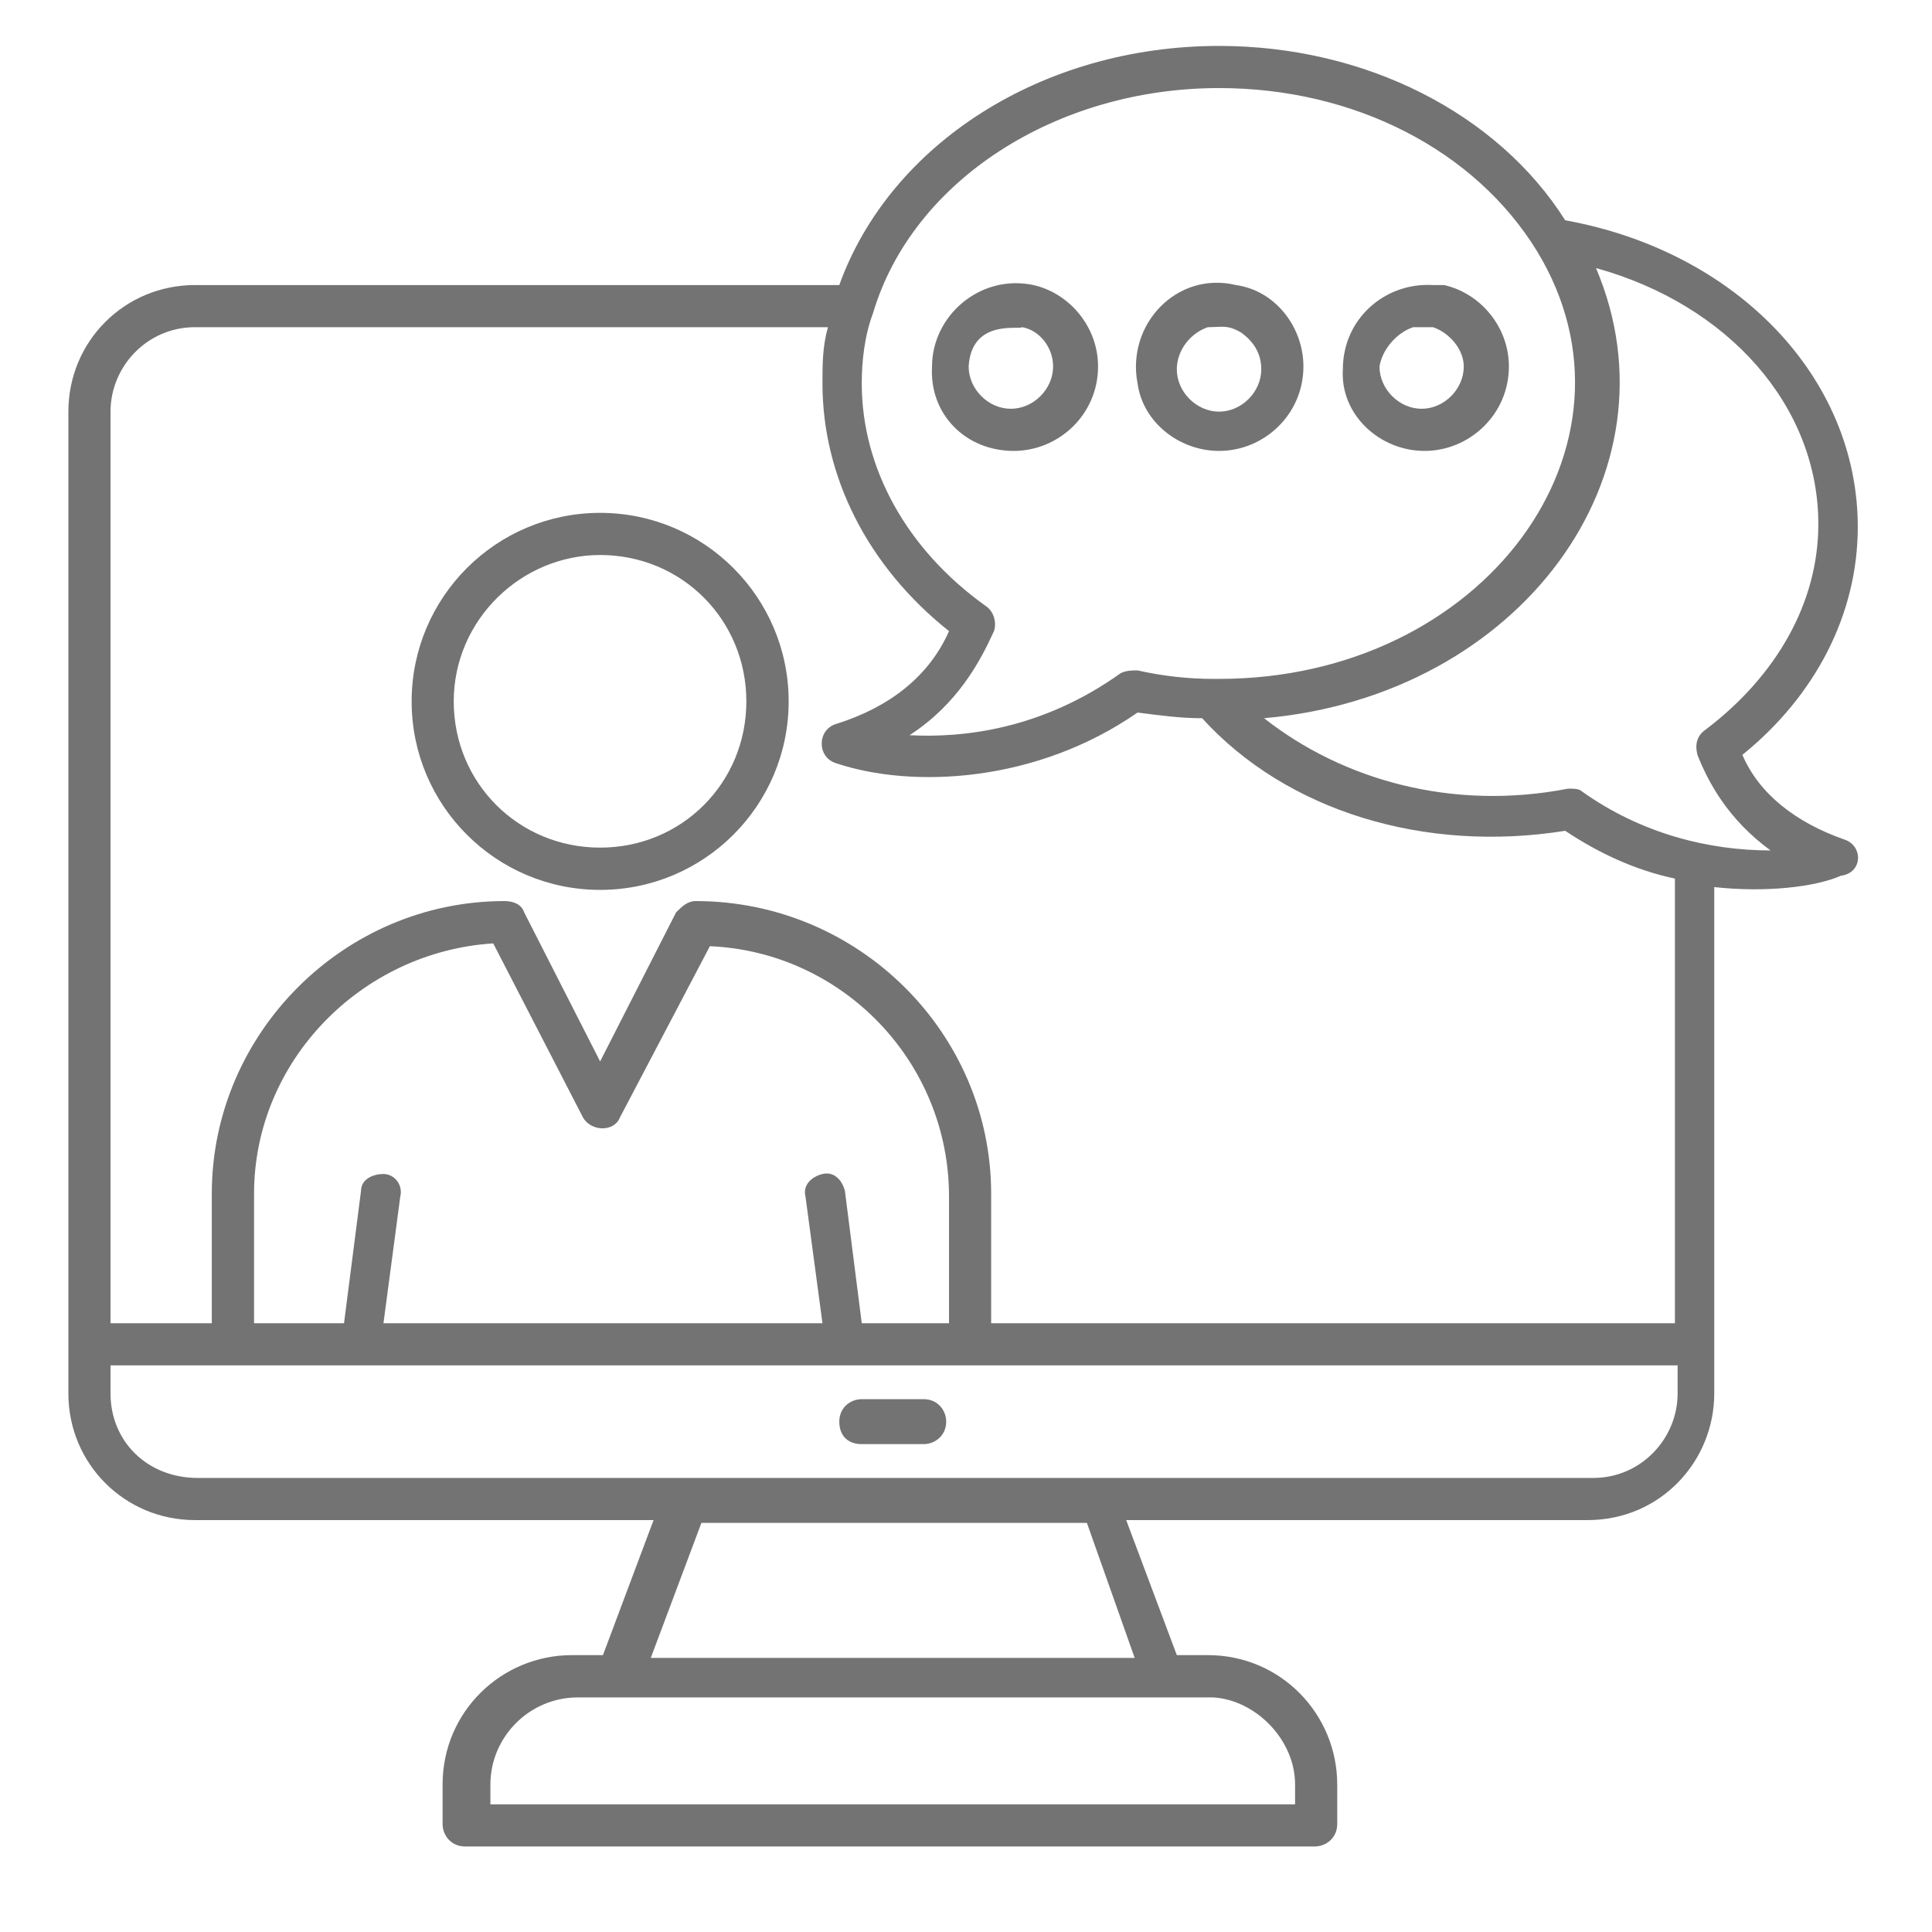 <svg xmlns="http://www.w3.org/2000/svg" xmlns:xlink="http://www.w3.org/1999/xlink" width="64" zoomAndPan="magnify" viewBox="0 0 48 48" height="64" preserveAspectRatio="xMidYMid meet" version="1.0"><defs><clipPath id="f721af7ecd"><path d="M 1.629 1.141 L 46.445 1.141 L 46.445 45.957 L 1.629 45.957 Z M 1.629 1.141 " clip-rule="nonzero"/></clipPath></defs><path fill="#737373" d="M 35.391 11.203 C 36.508 11.203 37.488 10.297 37.488 9.105 C 37.488 8.129 36.789 7.289 35.879 7.082 C 35.809 7.082 35.668 7.082 35.602 7.082 C 34.41 7.012 33.363 7.918 33.363 9.176 C 33.293 10.297 34.273 11.203 35.391 11.203 Z M 35.109 8.129 L 35.602 8.129 C 36.02 8.27 36.367 8.688 36.367 9.105 C 36.367 9.668 35.879 10.156 35.32 10.156 C 34.762 10.156 34.273 9.668 34.273 9.105 C 34.34 8.688 34.691 8.27 35.109 8.129 Z M 35.109 8.129 " fill-opacity="1" fill-rule="nonzero"/><path fill="#737373" d="M 30.289 11.203 C 31.406 11.203 32.383 10.297 32.383 9.105 C 32.383 8.129 31.688 7.219 30.707 7.082 C 29.238 6.73 27.98 8.059 28.262 9.527 C 28.398 10.504 29.309 11.203 30.289 11.203 Z M 30.008 8.129 C 30.359 8.129 30.496 8.059 30.848 8.27 C 31.125 8.477 31.336 8.758 31.336 9.176 C 31.336 9.738 30.848 10.227 30.289 10.227 C 29.727 10.227 29.238 9.738 29.238 9.176 C 29.238 8.688 29.59 8.27 30.008 8.129 Z M 30.008 8.129 " fill-opacity="1" fill-rule="nonzero"/><path fill="#737373" d="M 14.91 22.109 C 17.496 22.109 19.594 20.012 19.594 17.426 C 19.594 14.84 17.496 12.742 14.91 12.742 C 12.324 12.742 10.227 14.84 10.227 17.426 C 10.227 20.012 12.324 22.109 14.91 22.109 Z M 14.91 13.789 C 16.938 13.789 18.543 15.398 18.543 17.426 C 18.543 19.453 16.938 21.059 14.91 21.059 C 12.883 21.059 11.273 19.453 11.273 17.426 C 11.273 15.398 12.953 13.789 14.91 13.789 Z M 14.91 13.789 " fill-opacity="1" fill-rule="nonzero"/><g clip-path="url(#f721af7ecd)"><path fill="#737373" d="M 45.805 20.852 C 44.617 20.43 43.707 19.73 43.289 18.754 C 45.105 17.285 46.156 15.258 46.156 13.09 C 46.156 9.387 43.148 6.242 38.887 5.473 C 37.207 2.816 33.922 1.141 30.289 1.141 C 25.883 1.141 22.109 3.586 20.852 7.082 L 4.844 7.082 C 3.098 7.082 1.699 8.477 1.699 10.227 C 1.699 12.531 1.699 1.699 1.699 34.621 C 1.699 36.367 3.098 37.766 4.844 37.766 L 16.238 37.766 L 14.98 41.121 L 14.211 41.121 C 12.465 41.121 10.996 42.52 10.996 44.336 L 10.996 45.316 C 10.996 45.594 11.203 45.875 11.555 45.875 L 32.664 45.875 C 32.945 45.875 33.223 45.664 33.223 45.316 L 33.223 44.336 C 33.223 42.59 31.824 41.121 30.008 41.121 L 29.238 41.121 L 27.98 37.766 L 39.445 37.766 C 41.262 37.766 42.59 36.297 42.59 34.621 C 42.59 18.055 42.59 23.016 42.59 22.039 C 43.848 22.18 45.105 22.039 45.734 21.758 C 46.293 21.688 46.293 20.992 45.805 20.852 Z M 30.289 2.188 C 33.645 2.188 36.648 3.727 38.188 6.242 C 41.121 11.066 36.859 16.867 30.289 16.867 C 30.219 16.867 30.219 16.867 30.148 16.867 C 29.52 16.867 28.891 16.797 28.262 16.656 C 28.121 16.656 27.98 16.656 27.84 16.727 C 25.883 18.125 23.926 18.336 22.598 18.266 C 23.785 17.496 24.348 16.445 24.695 15.68 C 24.766 15.469 24.695 15.188 24.484 15.051 C 22.527 13.652 21.41 11.625 21.41 9.527 C 21.41 8.969 21.48 8.34 21.691 7.777 C 22.668 4.492 26.234 2.188 30.289 2.188 Z M 4.844 8.129 L 20.57 8.129 C 20.434 8.617 20.434 9.039 20.434 9.527 C 20.434 11.832 21.551 14.07 23.578 15.68 C 23.086 16.797 22.109 17.566 20.781 17.984 C 20.293 18.125 20.293 18.824 20.781 18.965 C 22.668 19.594 25.742 19.453 28.262 17.703 C 28.82 17.773 29.309 17.844 29.867 17.844 C 31.965 20.152 35.391 21.199 38.887 20.641 C 39.723 21.199 40.633 21.621 41.613 21.828 L 41.613 32.875 L 24.625 32.875 L 24.625 29.656 C 24.625 25.672 21.34 22.387 17.285 22.387 C 17.078 22.387 16.938 22.527 16.797 22.668 L 14.91 26.371 L 13.023 22.668 C 12.953 22.457 12.742 22.387 12.531 22.387 C 8.547 22.387 5.262 25.672 5.262 29.656 L 5.262 32.875 L 2.746 32.875 L 2.746 10.227 C 2.746 9.105 3.656 8.129 4.844 8.129 Z M 2.746 34.621 L 2.746 33.922 C 10.227 33.922 32.523 33.922 41.68 33.922 L 41.68 34.621 C 41.68 35.738 40.773 36.719 39.586 36.719 C 24.066 36.719 20.641 36.719 4.914 36.719 C 3.656 36.719 2.746 35.809 2.746 34.621 Z M 23.578 32.875 L 21.41 32.875 L 20.992 29.59 C 20.922 29.309 20.711 29.098 20.434 29.168 C 20.152 29.238 19.941 29.449 20.012 29.727 L 20.434 32.875 L 9.527 32.875 L 9.945 29.727 C 10.016 29.449 9.809 29.168 9.527 29.168 C 9.246 29.168 8.969 29.309 8.969 29.59 L 8.547 32.875 L 6.312 32.875 L 6.312 29.656 C 6.312 26.371 8.969 23.648 12.254 23.438 L 14.488 27.77 C 14.699 28.121 15.258 28.121 15.398 27.77 L 17.637 23.508 C 20.922 23.648 23.578 26.371 23.578 29.727 Z M 32.176 44.336 L 32.176 44.828 L 12.184 44.828 L 12.184 44.336 C 12.184 43.148 13.16 42.172 14.352 42.172 C 20.711 42.172 23.785 42.172 30.148 42.172 C 31.195 42.238 32.176 43.219 32.176 44.336 Z M 28.191 41.191 L 16.168 41.191 L 17.426 37.836 L 27.004 37.836 Z M 39.305 19.664 C 39.234 19.594 39.094 19.594 39.023 19.594 C 39.023 19.594 38.957 19.594 38.957 19.594 C 36.09 20.152 33.363 19.383 31.406 17.844 C 37.766 17.285 41.82 11.762 39.652 6.66 C 42.938 7.57 45.176 10.086 45.176 13.023 C 45.176 14.98 44.129 16.797 42.379 18.125 C 42.172 18.266 42.102 18.473 42.172 18.754 C 42.449 19.453 42.938 20.359 43.988 21.129 C 42.449 21.129 40.773 20.711 39.305 19.664 Z M 39.305 19.664 " fill-opacity="1" fill-rule="nonzero"/></g><path fill="#737373" d="M 25.184 11.203 C 26.305 11.203 27.281 10.297 27.281 9.105 C 27.281 8.129 26.582 7.289 25.676 7.082 C 24.348 6.801 23.156 7.848 23.156 9.105 C 23.086 10.297 23.996 11.203 25.184 11.203 Z M 25.395 8.129 C 25.812 8.199 26.164 8.617 26.164 9.105 C 26.164 9.668 25.676 10.156 25.113 10.156 C 24.555 10.156 24.066 9.668 24.066 9.105 C 24.137 7.918 25.324 8.199 25.395 8.129 Z M 25.395 8.129 " fill-opacity="1" fill-rule="nonzero"/><path fill="#737373" d="M 21.41 35.879 L 22.949 35.879 C 23.227 35.879 23.508 35.668 23.508 35.32 C 23.508 35.039 23.297 34.762 22.949 34.762 L 21.41 34.762 C 21.129 34.762 20.852 34.969 20.852 35.32 C 20.852 35.668 21.062 35.879 21.41 35.879 Z M 21.41 35.879 " fill-opacity="1" fill-rule="nonzero"/></svg>